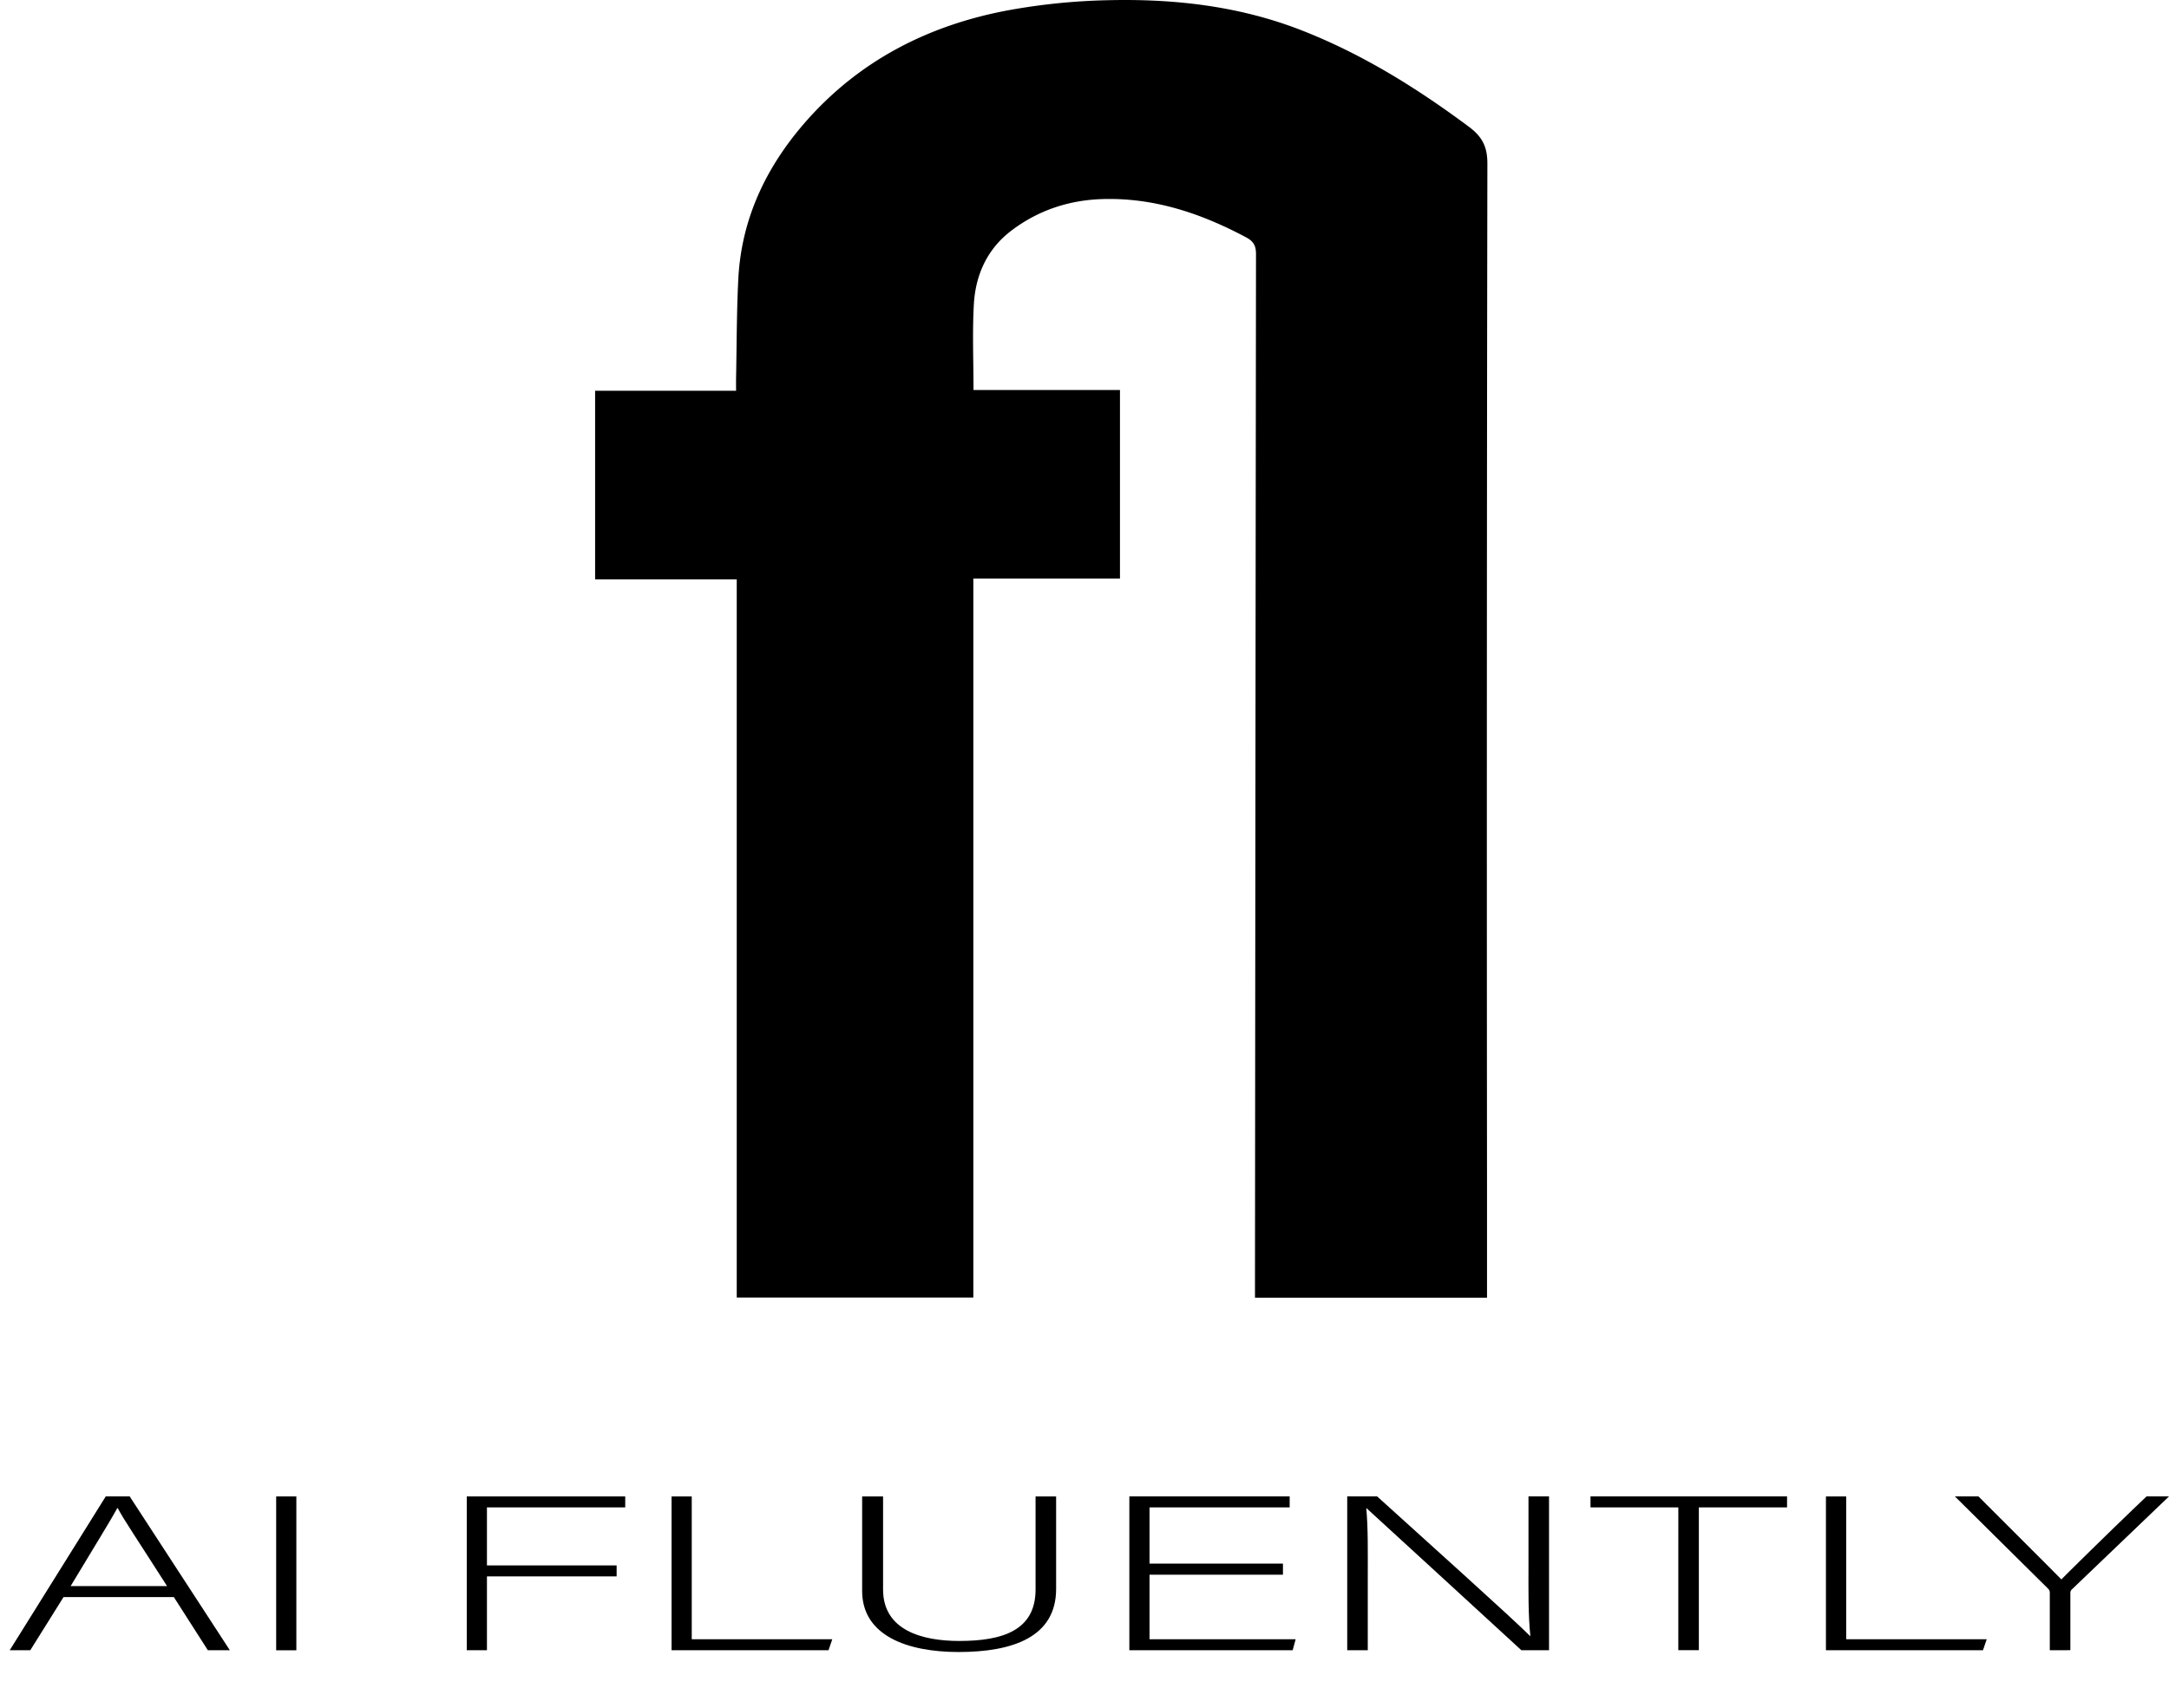 <svg id="Layer_1" data-name="Layer 1" xmlns="http://www.w3.org/2000/svg" viewBox="0 0 1606.98 1265.52"><path d="M1101.71,877.05v84.58H929.8c0-3.27,0-6,0-8.65q.3-382.41.75-764.82c0-6.11-1.9-9.4-7.32-12.28-33.23-17.7-68.05-29.52-106.46-28.36-24.85.76-47.5,8.33-67.2,23.17-18.29,13.78-26.86,33.12-28.07,55-1.15,20.8-.25,41.7-.25,63.32H829.77V428.72H721.13V961.51H545.84V429.3H440.91V289.57H545.35c0-3.78-.05-6.7,0-9.63.49-24.39.42-48.8,1.65-73.15C549.21,163,566.92,125,595.48,91.85c40-46.41,92-73.31,152.42-84.4A466,466,0,0,1,819.72.18C869.26-1.1,918,4.3,964.59,22.57c45,17.64,85.32,42.8,123.76,71.41,10,7.47,13.65,15,13.63,27.31Q1101.38,498.79,1101.71,877.05Z"/><path d="M47.07,1183.46l-24.64,39.4H7.2l71.16-114H96.08l74.21,114H154l-25.2-39.4Zm76.7-8.14c-21.6-33.86-32.67-50.14-36.55-57.8h-.28c-4.7,8.63-17.16,28.82-34.61,57.8Z"/><path d="M219.56,1108.89v114H204.61v-114Z"/><path d="M345.82,1108.89h117.4V1117H360.77v43h96.08v8.14H360.77v54.7H345.82Z"/><path d="M497.55,1108.89H512.5v105.83H616.61l-2.77,8.14H497.55Z"/><path d="M654.26,1108.89v69c0,30.28,29.07,38.09,56.48,38.09,32.4,0,56.49-8,56.49-38.09v-69h15.23v68.55c0,35.65-32.12,46.73-72.27,46.73-38.21,0-71.44-12.22-71.44-45.27v-70Z"/><path d="M950.52,1166.86H851.67v47.86H959.93l-2.21,8.14h-121v-114H955.5V1117H851.67v41.67h98.85Z"/><path d="M998.14,1222.86v-114h22.15c30.18,27.36,101.06,91,113.24,103.39h.28c-1.66-16.44-1.38-33.21-1.38-51.77v-51.62h15.22v114h-20.48c-28.8-26.37-100.79-92.64-114.64-105.17h-.27c1.38,15,1.1,31.58,1.1,52.26v52.91Z"/><path d="M1243.45,1117h-65.07v-8.15H1324V1117h-65.35v105.82h-15.22Z"/><path d="M1352.81,1108.89h15v105.83h104.11l-2.77,8.14H1352.81Z"/><path d="M1518.66,1222.86V1180a4,4,0,0,0-1.1-2.6l-69.23-68.55h17.45c19.38,19.38,53.16,53.08,61.47,61.55,8.3-8.47,42.36-41.85,63.13-61.55H1607l-72.27,69.2a3.37,3.37,0,0,0-.83,2.44v42.33Z"/></svg>
